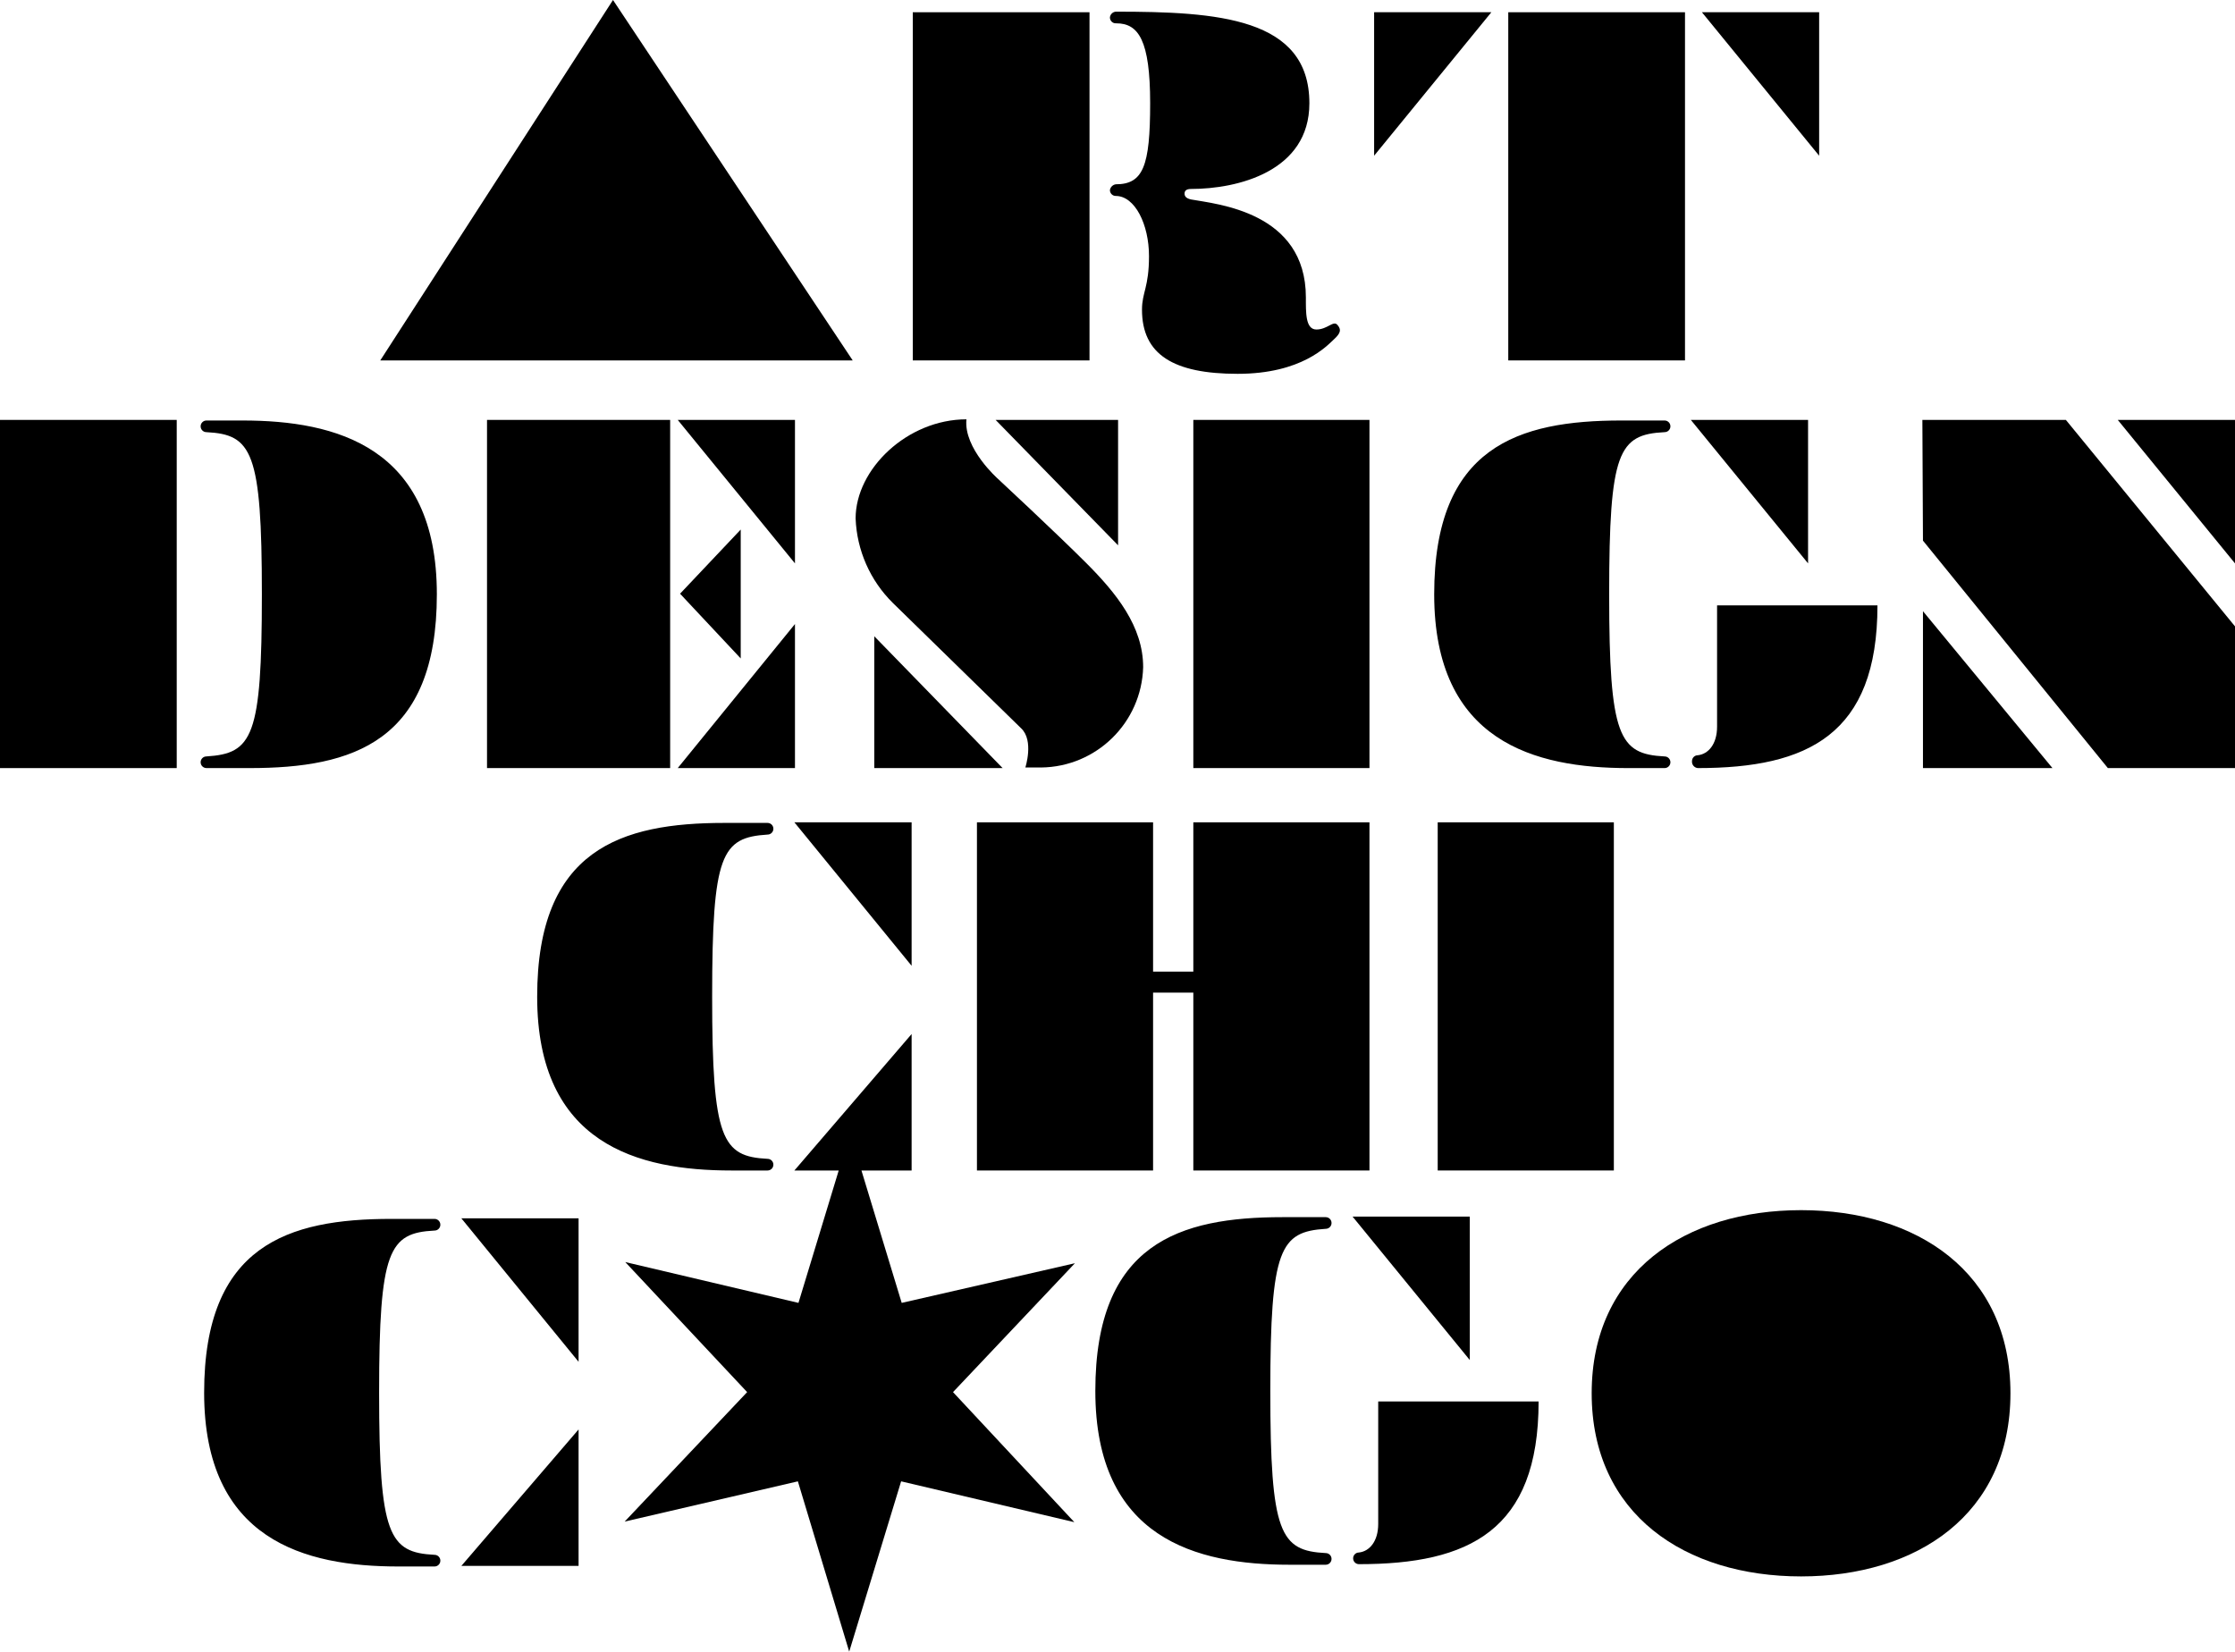 <?xml version="1.0" encoding="utf-8"?>
<!-- Generator: Adobe Illustrator 16.0.0, SVG Export Plug-In . SVG Version: 6.00 Build 0)  -->
<!DOCTYPE svg PUBLIC "-//W3C//DTD SVG 1.1//EN" "http://www.w3.org/Graphics/SVG/1.1/DTD/svg11.dtd">
<svg version="1.1" id="Layer_1" xmlns="http://www.w3.org/2000/svg" xmlns:xlink="http://www.w3.org/1999/xlink" x="0px" y="0px"
	 width="272px" height="201.019px" viewBox="0 228.209 272 201.019" enable-background="new 0 228.209 272 201.019"
	 xml:space="preserve">
<title>Asset 1</title>
<g>
	<polygon points="178.873,376.275 164.606,376.275 178.873,393.737 	"/>
	<path d="M161.34,377.766c0.392,0,0.709-0.318,0.709-0.709c0-0.393-0.317-0.71-0.709-0.71h-5.253
		c-12.563,0-22.785,3.194-22.785,21.152c0,17.958,12.28,21.152,23.637,21.152h4.401c0.392,0,0.709-0.317,0.709-0.709
		c0-0.393-0.317-0.71-0.709-0.71c-5.537-0.284-6.743-2.342-6.743-19.733C154.597,380.109,155.804,378.121,161.34,377.766z"/>
	<path d="M167.729,413.683c0,2.129-1.065,3.336-2.342,3.478l0,0c-0.392,0-0.71,0.318-0.71,0.71c0,0.392,0.318,0.71,0.71,0.71l0,0
		c13.345,0,21.862-4.046,21.862-19.804h-19.52L167.729,413.683L167.729,413.683z"/>
	<rect x="183.557" y="229.699" width="21.507" height="42.376"/>
	<polygon points="221.391,229.699 207.123,229.699 221.391,247.161 	"/>
	<polygon points="167.231,229.699 167.231,247.161 181.499,229.699 	"/>
	<polygon points="74.602,228.209 46.28,272.075 103.774,272.075 	"/>
	<polygon points="132.593,272.075 132.593,252.059 132.593,229.699 111.085,229.699 111.085,272.075 	"/>
	<path d="M135.787,250.639L135.787,250.639c-0.366,0.057-0.653,0.344-0.71,0.709c0,0.392,0.318,0.71,0.71,0.71l0,0
		c2.342,0,4.046,3.479,4.046,7.311c0,3.833-0.852,4.401-0.852,6.53c0,5.465,3.833,7.808,11.641,7.808
		c7.808,0,10.86-3.407,11.711-4.188c0.852-0.781,0.923-1.207,0.426-1.774s-1.207,0.568-2.555,0.568c-1.349,0-1.278-2.13-1.278-3.904
		c0-10.434-10.86-11.357-13.983-11.925c-0.639-0.142-0.781-0.426-0.781-0.709c0-0.284,0.142-0.568,0.781-0.568
		c5.678,0,14.409-2.13,14.409-10.434c0-10.435-11.215-11.144-23.566-11.144l0,0c-0.377,0.033-0.676,0.332-0.709,0.709
		c0,0.392,0.317,0.71,0.709,0.71h0.071c2.697,0,4.117,2.059,4.117,9.725C139.975,248.438,139.123,250.639,135.787,250.639z"/>
	<polygon points="106.401,305.649 106.401,321.691 122.017,321.691 	"/>
	<polygon points="136.071,294.577 136.071,279.315 121.165,279.315 	"/>
	<path d="M124.288,316.864c1.562,1.491,0.497,4.756,0.497,4.756h1.916c6.748-0.074,12.232-5.464,12.422-12.209
		c0-4.968-3.265-9.015-6.956-12.706c-3.691-3.691-10.719-10.221-10.719-10.221s-4.188-3.691-3.833-7.24
		c-7.169,0-13.486,6.033-13.486,12.066c0.148,3.884,1.773,7.565,4.542,10.293L124.288,316.864z"/>
	<rect x="145.228" y="279.315" width="21.436" height="42.375"/>
	<rect x="59.27" y="279.315" width="22.288" height="42.375"/>
	<polygon points="90.146,292.66 82.764,300.468 90.146,308.347 	"/>
	<polygon points="96.748,279.315 82.48,279.315 96.748,296.777 	"/>
	<polygon points="96.748,321.691 96.748,304.159 82.48,321.691 	"/>
	<polygon points="0,321.691 21.507,321.691 21.507,301.674 21.507,279.315 0,279.315 	"/>
	<path d="M30.38,321.691c12.564,0,22.785-3.194,22.785-21.152c0-17.958-12.28-21.152-23.637-21.152h-4.401
		c-0.392,0-0.71,0.317-0.71,0.709s0.318,0.71,0.71,0.71c5.537,0.284,6.743,2.342,6.743,19.732c0,17.391-1.136,19.378-6.743,19.733
		c-0.392,0-0.71,0.317-0.71,0.709s0.318,0.709,0.71,0.709L30.38,321.691L30.38,321.691z"/>
	<rect x="174.969" y="328.292" width="21.436" height="42.375"/>
	<polygon points="166.664,370.668 166.664,328.292 145.228,328.292 145.228,346.463 140.33,346.463 140.33,328.292 118.894,328.292 
		118.894,370.668 140.33,370.668 140.33,349.019 145.228,349.019 145.228,370.668 	"/>
	<path d="M219.19,375.495c-14.054,0-25.482,7.524-25.482,22.288c0,14.765,11.428,22.289,25.482,22.289
		c14.054,0,25.482-7.524,25.482-22.289C244.672,383.019,233.244,375.495,219.19,375.495z"/>
	<polygon points="109.737,386.781 104.839,370.668 110.944,370.668 110.944,354.059 96.676,370.668 102.071,370.668 97.173,386.781 
		76.092,381.812 90.927,397.641 76.021,413.399 97.102,408.501 103.349,429.228 109.667,408.501 130.748,413.47 115.983,397.641 
		130.818,381.954 	"/>
	<polygon points="110.944,328.292 96.676,328.292 110.944,345.754 	"/>
	<path d="M93.412,370.668c0.392,0,0.709-0.317,0.709-0.709s-0.317-0.71-0.709-0.71c-5.537-0.284-6.744-2.342-6.744-19.732
		s1.136-19.378,6.744-19.733c0.392,0,0.709-0.317,0.709-0.71c0-0.392-0.317-0.709-0.709-0.709h-5.253
		c-12.563,0-22.785,3.194-22.785,21.152c0,17.958,12.279,21.152,23.637,21.152H93.412L93.412,370.668z"/>
	<polygon points="70.413,393.95 70.413,376.489 56.146,376.489 	"/>
	<polygon points="70.413,418.793 70.413,402.184 56.146,418.793 	"/>
	<path d="M52.881,377.979c0.392,0,0.71-0.318,0.71-0.71s-0.318-0.71-0.71-0.71h-5.252c-12.564,0-22.785,3.194-22.785,21.152
		c0,17.958,12.28,21.153,23.637,21.153h4.401c0.392,0,0.71-0.318,0.71-0.709c0-0.393-0.318-0.71-0.71-0.71
		c-5.536-0.284-6.743-2.342-6.743-19.733C46.138,380.321,47.345,378.263,52.881,377.979z"/>
	<polygon points="234.025,321.691 249.783,321.691 234.025,302.597 	"/>
	<polygon points="272,304.443 251.416,279.315 233.954,279.315 234.025,294.009 256.526,321.691 272,321.691 	"/>
	<polygon points="272,279.315 257.732,279.315 272,296.777 	"/>
	<polygon points="220.042,279.315 205.774,279.315 220.042,296.777 	"/>
	<path d="M202.58,280.806c0.392,0,0.71-0.317,0.71-0.709s-0.317-0.71-0.71-0.71h-5.252c-12.564,0-22.786,3.194-22.786,21.153
		c0,17.958,12.28,21.152,23.637,21.152h4.401c0.392,0,0.71-0.317,0.71-0.71c0-0.392-0.317-0.709-0.71-0.709
		c-5.536-0.284-6.743-2.343-6.743-19.733C195.837,283.148,196.973,281.09,202.58,280.806z"/>
	<path d="M206.626,321.691L206.626,321.691c13.345,0,21.862-4.046,21.862-19.804h-19.52v14.764c0,2.13-1.064,3.336-2.343,3.478l0,0
		c-0.392,0-0.709,0.318-0.709,0.71c-0.041,0.429,0.274,0.811,0.703,0.851C206.622,321.69,206.624,321.691,206.626,321.691
		L206.626,321.691z"/>
</g>
</svg>
